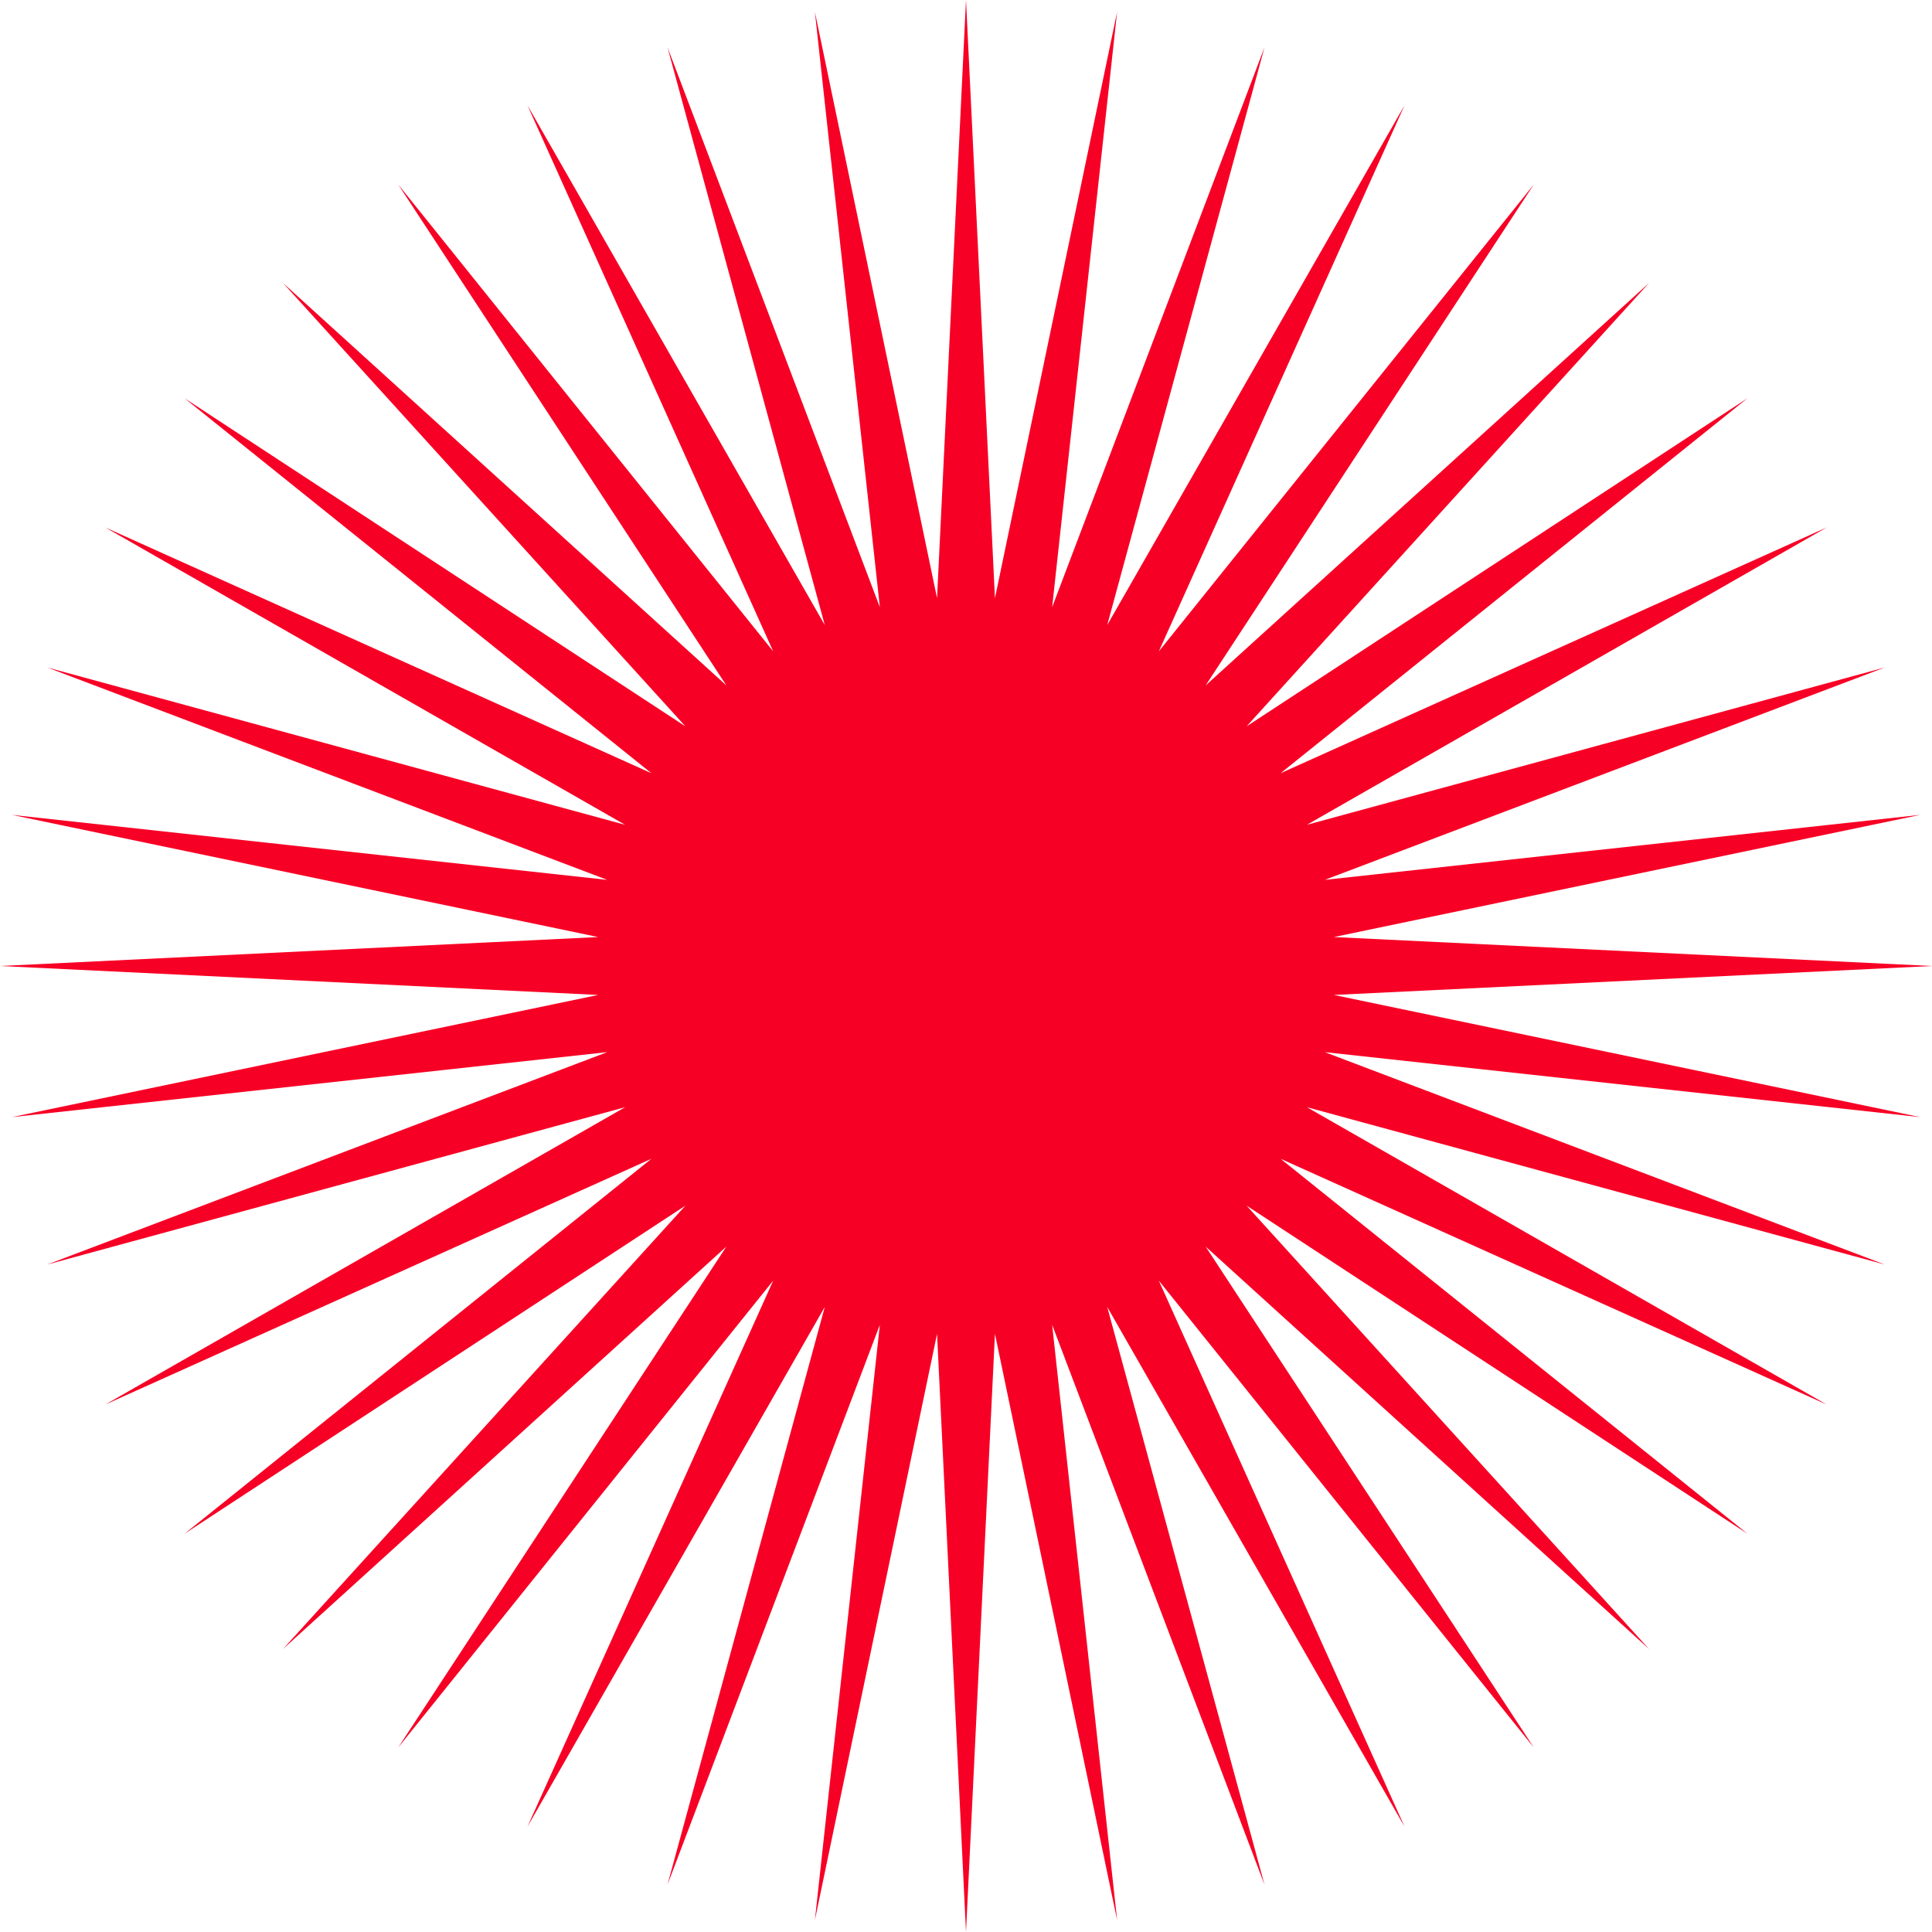 <svg width="979" height="979" viewBox="0 0 979 979" fill="none" xmlns="http://www.w3.org/2000/svg">
<path d="M489.5 0L504.17 303.104L566.075 6.027L533.148 307.694L640.764 23.958L561.051 316.76L711.728 53.352L587.193 330.08L777.221 93.486L610.929 347.325L835.629 143.371L631.675 368.071L885.514 201.779L648.92 391.807L925.648 267.272L662.24 417.949L955.042 338.236L671.306 445.852L972.973 412.925L675.896 474.83L979 489.5L675.896 504.17L972.973 566.075L671.306 533.148L955.042 640.764L662.24 561.051L925.648 711.728L648.92 587.193L885.514 777.221L631.675 610.929L835.629 835.629L610.929 631.675L777.221 885.514L587.193 648.92L711.728 925.648L561.051 662.24L640.764 955.042L533.148 671.306L566.075 972.973L504.17 675.896L489.5 979L474.83 675.896L412.925 972.973L445.852 671.306L338.236 955.042L417.949 662.24L267.272 925.648L391.807 648.92L201.779 885.514L368.071 631.675L143.371 835.629L347.325 610.929L93.486 777.221L330.08 587.193L53.352 711.728L316.76 561.051L23.958 640.764L307.694 533.148L6.027 566.075L303.104 504.17L0 489.5L303.104 474.83L6.027 412.925L307.694 445.852L23.958 338.236L316.76 417.949L53.352 267.272L330.08 391.807L93.486 201.779L347.325 368.071L143.371 143.371L368.071 347.325L201.779 93.486L391.807 330.08L267.272 53.352L417.949 316.76L338.236 23.958L445.852 307.694L412.925 6.027L474.83 303.104L489.5 0Z" fill="#F70025"/>
</svg>
